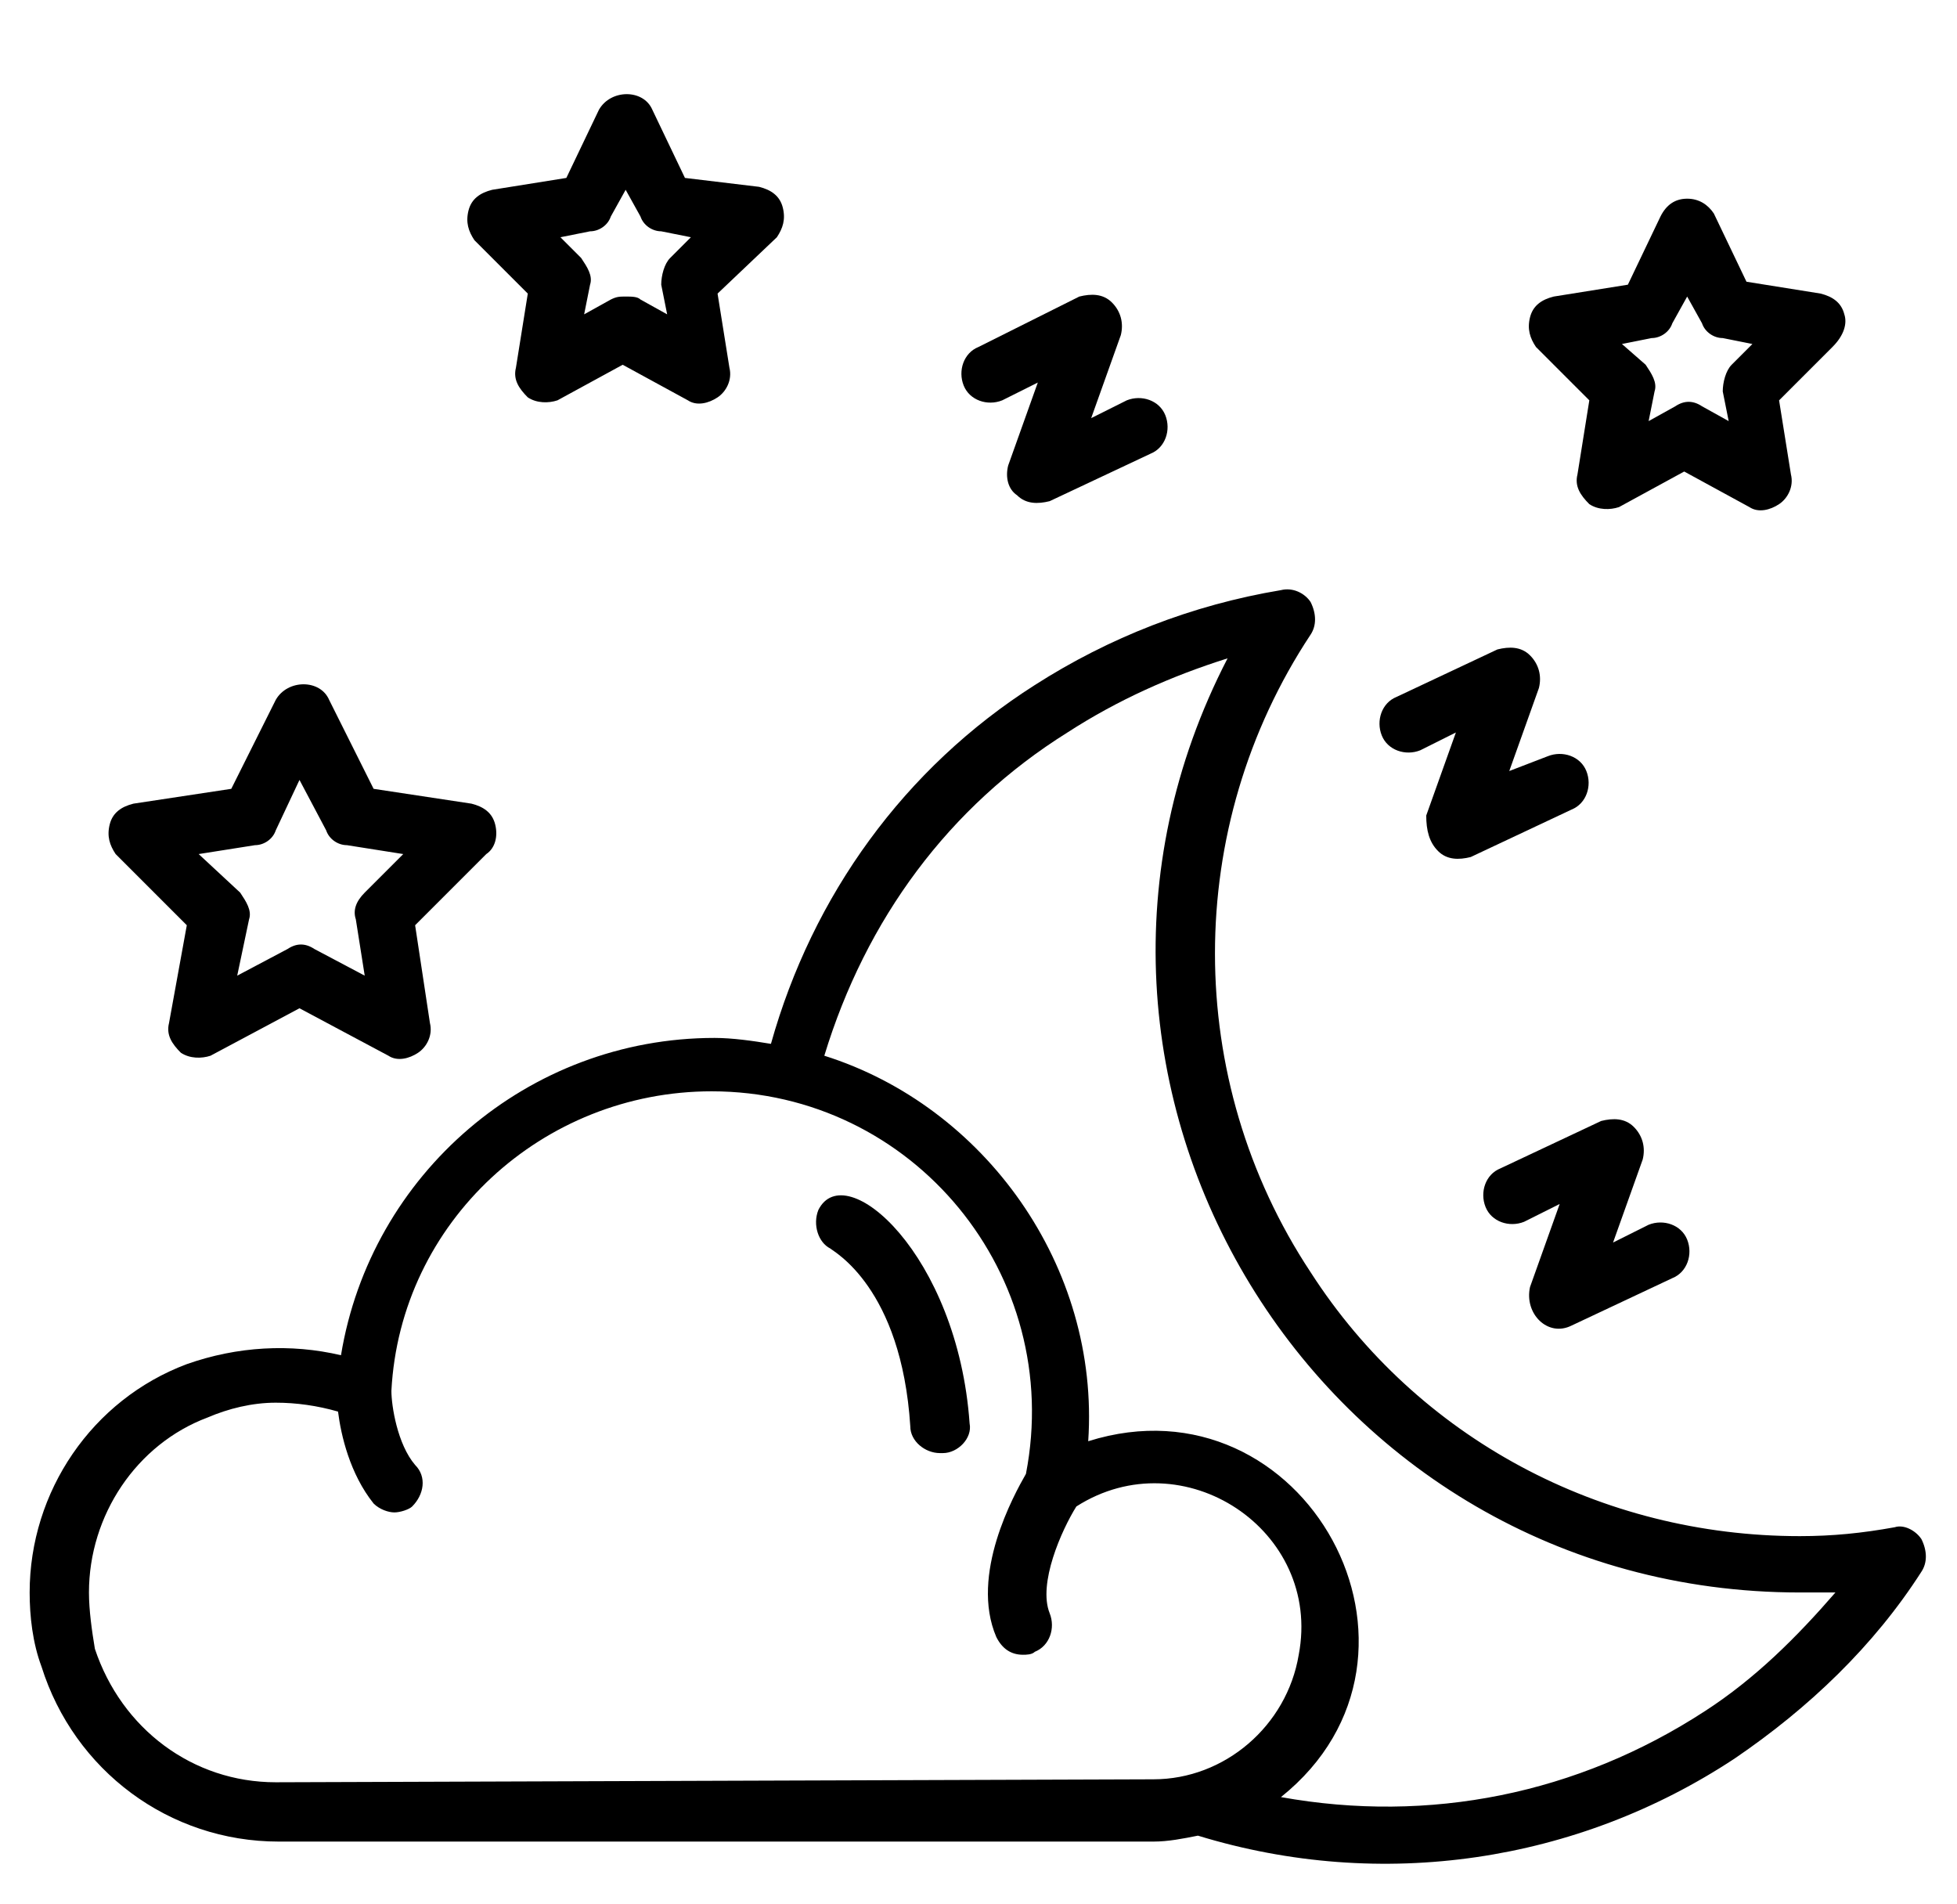 <?xml version="1.0" encoding="utf-8"?>
<!-- Generator: Adobe Illustrator 22.1.0, SVG Export Plug-In . SVG Version: 6.00 Build 0)  -->
<svg version="1.1" id="Laag_1" xmlns="http://www.w3.org/2000/svg" xmlns:xlink="http://www.w3.org/1999/xlink" x="0px" y="0px"
	 viewBox="0 0 66 64.2" style="enable-background:new 0 0 66 64.2;" xml:space="preserve">
<g>
	<path d="M27.6,40.8c-0.2,0.5,0,1.1,0.4,1.3c0.1,0.1,2.4,1.3,2.7,6c0,0.5,0.5,0.9,1,0.9c0,0,0,0,0.1,0c0.5,0,1-0.5,0.9-1
		C32.3,42.3,28.5,39,27.6,40.8z"/>
	<path d="M16.7,27.8c-0.1-0.4-0.4-0.6-0.8-0.7l-3.3-0.5l-1.5-3c-0.3-0.7-1.4-0.7-1.8,0l-1.5,3l-3.3,0.5c-0.4,0.1-0.7,0.3-0.8,0.7
		c-0.1,0.4,0,0.7,0.2,1l2.4,2.4l-0.6,3.3c-0.1,0.4,0.1,0.7,0.4,1c0.3,0.2,0.7,0.2,1,0.1l3-1.6l3,1.6c0.3,0.2,0.7,0.1,1-0.1
		c0.3-0.2,0.5-0.6,0.4-1L14,31.2l2.4-2.4C16.7,28.6,16.8,28.2,16.7,27.8z M12.3,30.1C12,30.4,11.9,30.7,12,31l0.3,1.9L10.6,32
		c-0.3-0.2-0.6-0.2-0.9,0L8,32.9L8.4,31c0.1-0.3-0.1-0.6-0.3-0.9l-1.4-1.3l1.9-0.3c0.3,0,0.6-0.2,0.7-0.5l0.8-1.7L11,28
		c0.1,0.3,0.4,0.5,0.7,0.5l1.9,0.3L12.3,30.1z"/>
	<path d="M62.2,10.6c-0.1-0.4-0.4-0.6-0.8-0.7l-2.5-0.4l-1.1-2.3c-0.2-0.3-0.5-0.5-0.9-0.5S56.2,6.9,56,7.3l-1.1,2.3l-2.5,0.4
		c-0.4,0.1-0.7,0.3-0.8,0.7c-0.1,0.4,0,0.7,0.2,1l1.8,1.8l-0.4,2.5c-0.1,0.4,0.1,0.7,0.4,1c0.3,0.2,0.7,0.2,1,0.1l2.2-1.2l2.2,1.2
		c0.3,0.2,0.7,0.1,1-0.1c0.3-0.2,0.5-0.6,0.4-1l-0.4-2.5l1.8-1.8C62.2,11.3,62.3,10.9,62.2,10.6z M58.4,12.3
		c-0.2,0.2-0.3,0.6-0.3,0.9l0.2,1l-0.9-0.5c-0.3-0.2-0.6-0.2-0.9,0l-0.9,0.5l0.2-1c0.1-0.3-0.1-0.6-0.3-0.9l-0.8-0.7l1-0.2
		c0.3,0,0.6-0.2,0.7-0.5l0.5-0.9l0.5,0.9c0.1,0.3,0.4,0.5,0.7,0.5l1,0.2L58.4,12.3z"/>
	<path d="M26.4,7c-0.1-0.4-0.4-0.6-0.8-0.7L23.1,6L22,3.7c-0.3-0.7-1.4-0.7-1.8,0L19.1,6l-2.5,0.4c-0.4,0.1-0.7,0.3-0.8,0.7
		c-0.1,0.4,0,0.7,0.2,1l1.8,1.8l-0.4,2.5c-0.1,0.4,0.1,0.7,0.4,1c0.3,0.2,0.7,0.2,1,0.1l2.2-1.2l2.2,1.2c0.3,0.2,0.7,0.1,1-0.1
		c0.3-0.2,0.5-0.6,0.4-1l-0.4-2.5L26.2,8C26.4,7.7,26.5,7.4,26.4,7z M22.6,8.7c-0.2,0.2-0.3,0.6-0.3,0.9l0.2,1l-0.9-0.5
		c-0.1-0.1-0.3-0.1-0.5-0.1s-0.3,0-0.5,0.1l-0.9,0.5l0.2-1c0.1-0.3-0.1-0.6-0.3-0.9L18.9,8l1-0.2c0.3,0,0.6-0.2,0.7-0.5l0.5-0.9
		l0.5,0.9c0.1,0.3,0.4,0.5,0.7,0.5l1,0.2L22.6,8.7z"/>
	<path d="M63.9,51.5c-1.1,0.2-2.1,0.3-3.2,0.3c-6.7,0-12.9-3.3-16.5-8.9c-4.3-6.5-4.3-15,0-21.5c0.2-0.3,0.2-0.7,0-1.1
		c-0.2-0.3-0.6-0.5-1-0.4c-3,0.5-5.8,1.6-8.3,3.2c-4.4,2.8-7.5,7.1-8.9,12.1c-0.6-0.1-1.3-0.2-1.9-0.2c-6.3,0-11.6,4.6-12.6,10.7
		c-1.7-0.4-3.5-0.3-5.2,0.3C3.1,47.2,1,50.3,1,53.7c0,0.8,0.1,1.7,0.4,2.5c1.1,3.5,4.3,5.9,8,5.9h29.5c0.5,0,1-0.1,1.5-0.2
		c6.2,1.9,12.8,0.9,18.1-2.6c2.5-1.7,4.7-3.8,6.3-6.3c0.2-0.3,0.2-0.7,0-1.1C64.6,51.6,64.2,51.4,63.9,51.5z M9.3,60.1
		c-2.8,0-5.2-1.8-6.1-4.5C3.1,55,3,54.3,3,53.7c0-2.6,1.6-5,4-5.9c0.7-0.3,1.5-0.5,2.3-0.5c0.7,0,1.4,0.1,2.1,0.3
		c0.1,0.8,0.4,2.1,1.2,3.1c0.2,0.2,0.5,0.3,0.7,0.3c0.2,0,0.5-0.1,0.6-0.2c0.4-0.4,0.5-1,0.1-1.4c-0.6-0.7-0.8-2-0.8-2.5
		c0.3-5.7,5.1-10.1,10.8-10.1c6.8,0,11.9,6.2,10.6,12.9c-0.4,0.7-1.9,3.4-1,5.5c0.2,0.4,0.5,0.6,0.9,0.6c0.1,0,0.3,0,0.4-0.1
		c0.5-0.2,0.7-0.8,0.5-1.3c-0.4-1,0.4-2.8,0.9-3.6c3.6-2.3,8.3,0.8,7.5,5c-0.4,2.4-2.5,4.2-4.9,4.2L9.3,60.1L9.3,60.1z M57.5,57.7
		c-4.3,2.8-9.3,3.8-14.3,2.9c6-4.8,0.8-14.3-6.5-12c0.4-5.9-3.5-11.3-8.9-13C29.2,31,32,27.2,36,24.7c1.7-1.1,3.5-1.9,5.4-2.5
		C34,36.5,44.4,53.7,60.7,53.7c0.4,0,0.8,0,1.2,0C60.6,55.2,59.2,56.6,57.5,57.7z"/>
	<path d="M34.3,16.7c0.3,0.3,0.7,0.3,1.1,0.2l3.4-1.6c0.5-0.2,0.7-0.8,0.5-1.3c-0.2-0.5-0.8-0.7-1.3-0.5l-1.2,0.6l1-2.8
		c0.1-0.4,0-0.8-0.3-1.1c-0.3-0.3-0.7-0.3-1.1-0.2L33,11.7c-0.5,0.2-0.7,0.8-0.5,1.3c0.2,0.5,0.8,0.7,1.3,0.5l1.2-0.6l-1,2.8
		C33.9,16.1,34,16.5,34.3,16.7z"/>
	<path d="M48.5,28.7c0.3,0.3,0.7,0.3,1.1,0.2l3.4-1.6c0.5-0.2,0.7-0.8,0.5-1.3c-0.2-0.5-0.8-0.7-1.3-0.5L50.9,26l1-2.8
		c0.1-0.4,0-0.8-0.3-1.1c-0.3-0.3-0.7-0.3-1.1-0.2l-3.4,1.6c-0.5,0.2-0.7,0.8-0.5,1.3c0.2,0.5,0.8,0.7,1.3,0.5l1.2-0.6l-1,2.8
		C48.1,28,48.2,28.4,48.5,28.7z"/>
	<path d="M53,44.7l3.4-1.6c0.5-0.2,0.7-0.8,0.5-1.3c-0.2-0.5-0.8-0.7-1.3-0.5l-1.2,0.6l1-2.8c0.1-0.4,0-0.8-0.3-1.1
		c-0.3-0.3-0.7-0.3-1.1-0.2l-3.4,1.6c-0.5,0.2-0.7,0.8-0.5,1.3c0.2,0.5,0.8,0.7,1.3,0.5l1.2-0.6l-1,2.8C51.4,44.3,52.2,45.1,53,44.7
		z"/>
</g>
</svg>
